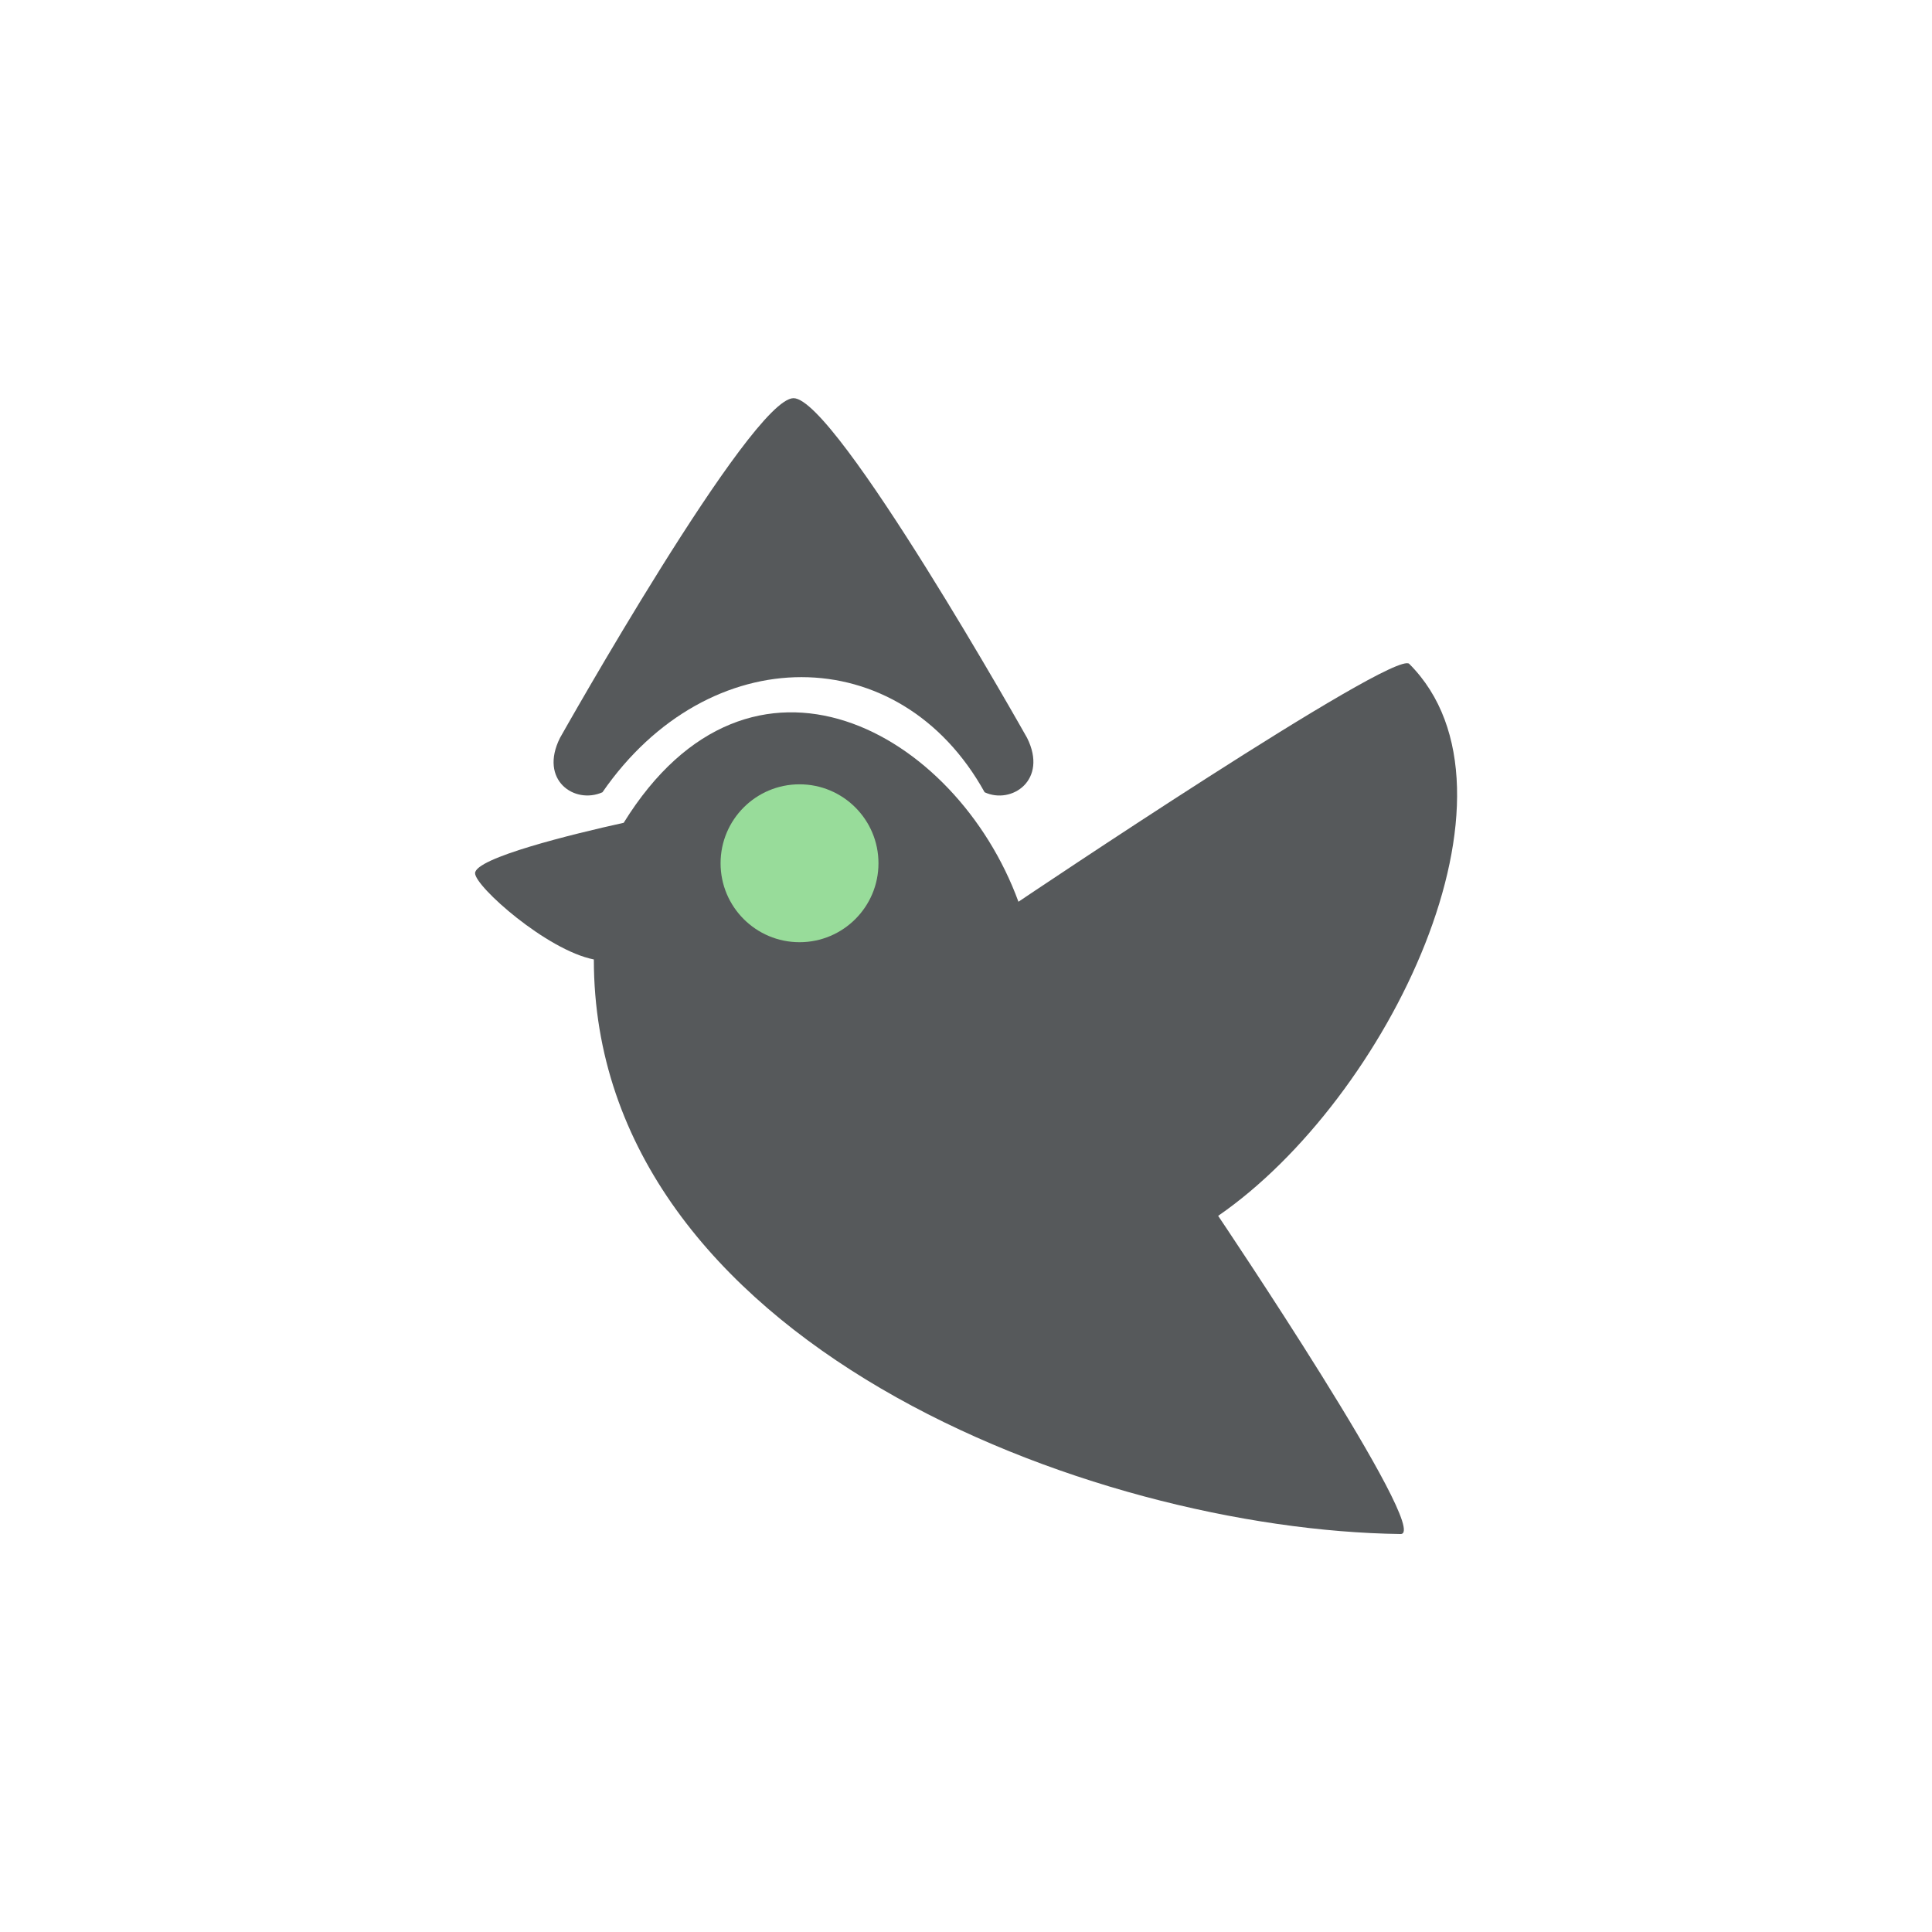 <svg width="192" height="192" version="1.1" viewBox="0 0 192 192" xmlns="http://www.w3.org/2000/svg">
 <circle cx="96" cy="96" r="88" display="none" fill="none" opacity=".63" stroke="#b1b5bd"/>
 <g transform="matrix(1.619,0,0,1.619,-59.414,-59.415)" stroke-width="0">
  <path d="m99.214 92.05s23.065-15.524 23.987-14.602c7.819 7.819-1.303 26.697-11.729 33.883 0 0 13.17 19.555 11.199 19.53-19.018-0.244-49.521-11.81-49.521-35.268-2.892-0.57-7.29-4.48-7.29-5.294 0-0.935 5.987-2.403 9.122-3.095 7.819-12.625 20.396-5.637 24.231 4.846z" fill="#56595b"/>
  <path d="m71.073 81.991s11.729-20.851 14.335-20.851 14.335 20.851 14.335 20.851c1.303 2.606-0.96 4.103-2.606 3.339-5.213-9.413-16.942-9.431-23.458 0-1.704 0.759-3.91-0.733-2.606-3.339z" fill="#56595b"/>
  <circle cx="85.775" cy="89.688" r="4.846" fill="#98dc9a"/>
 </g>
</svg>
